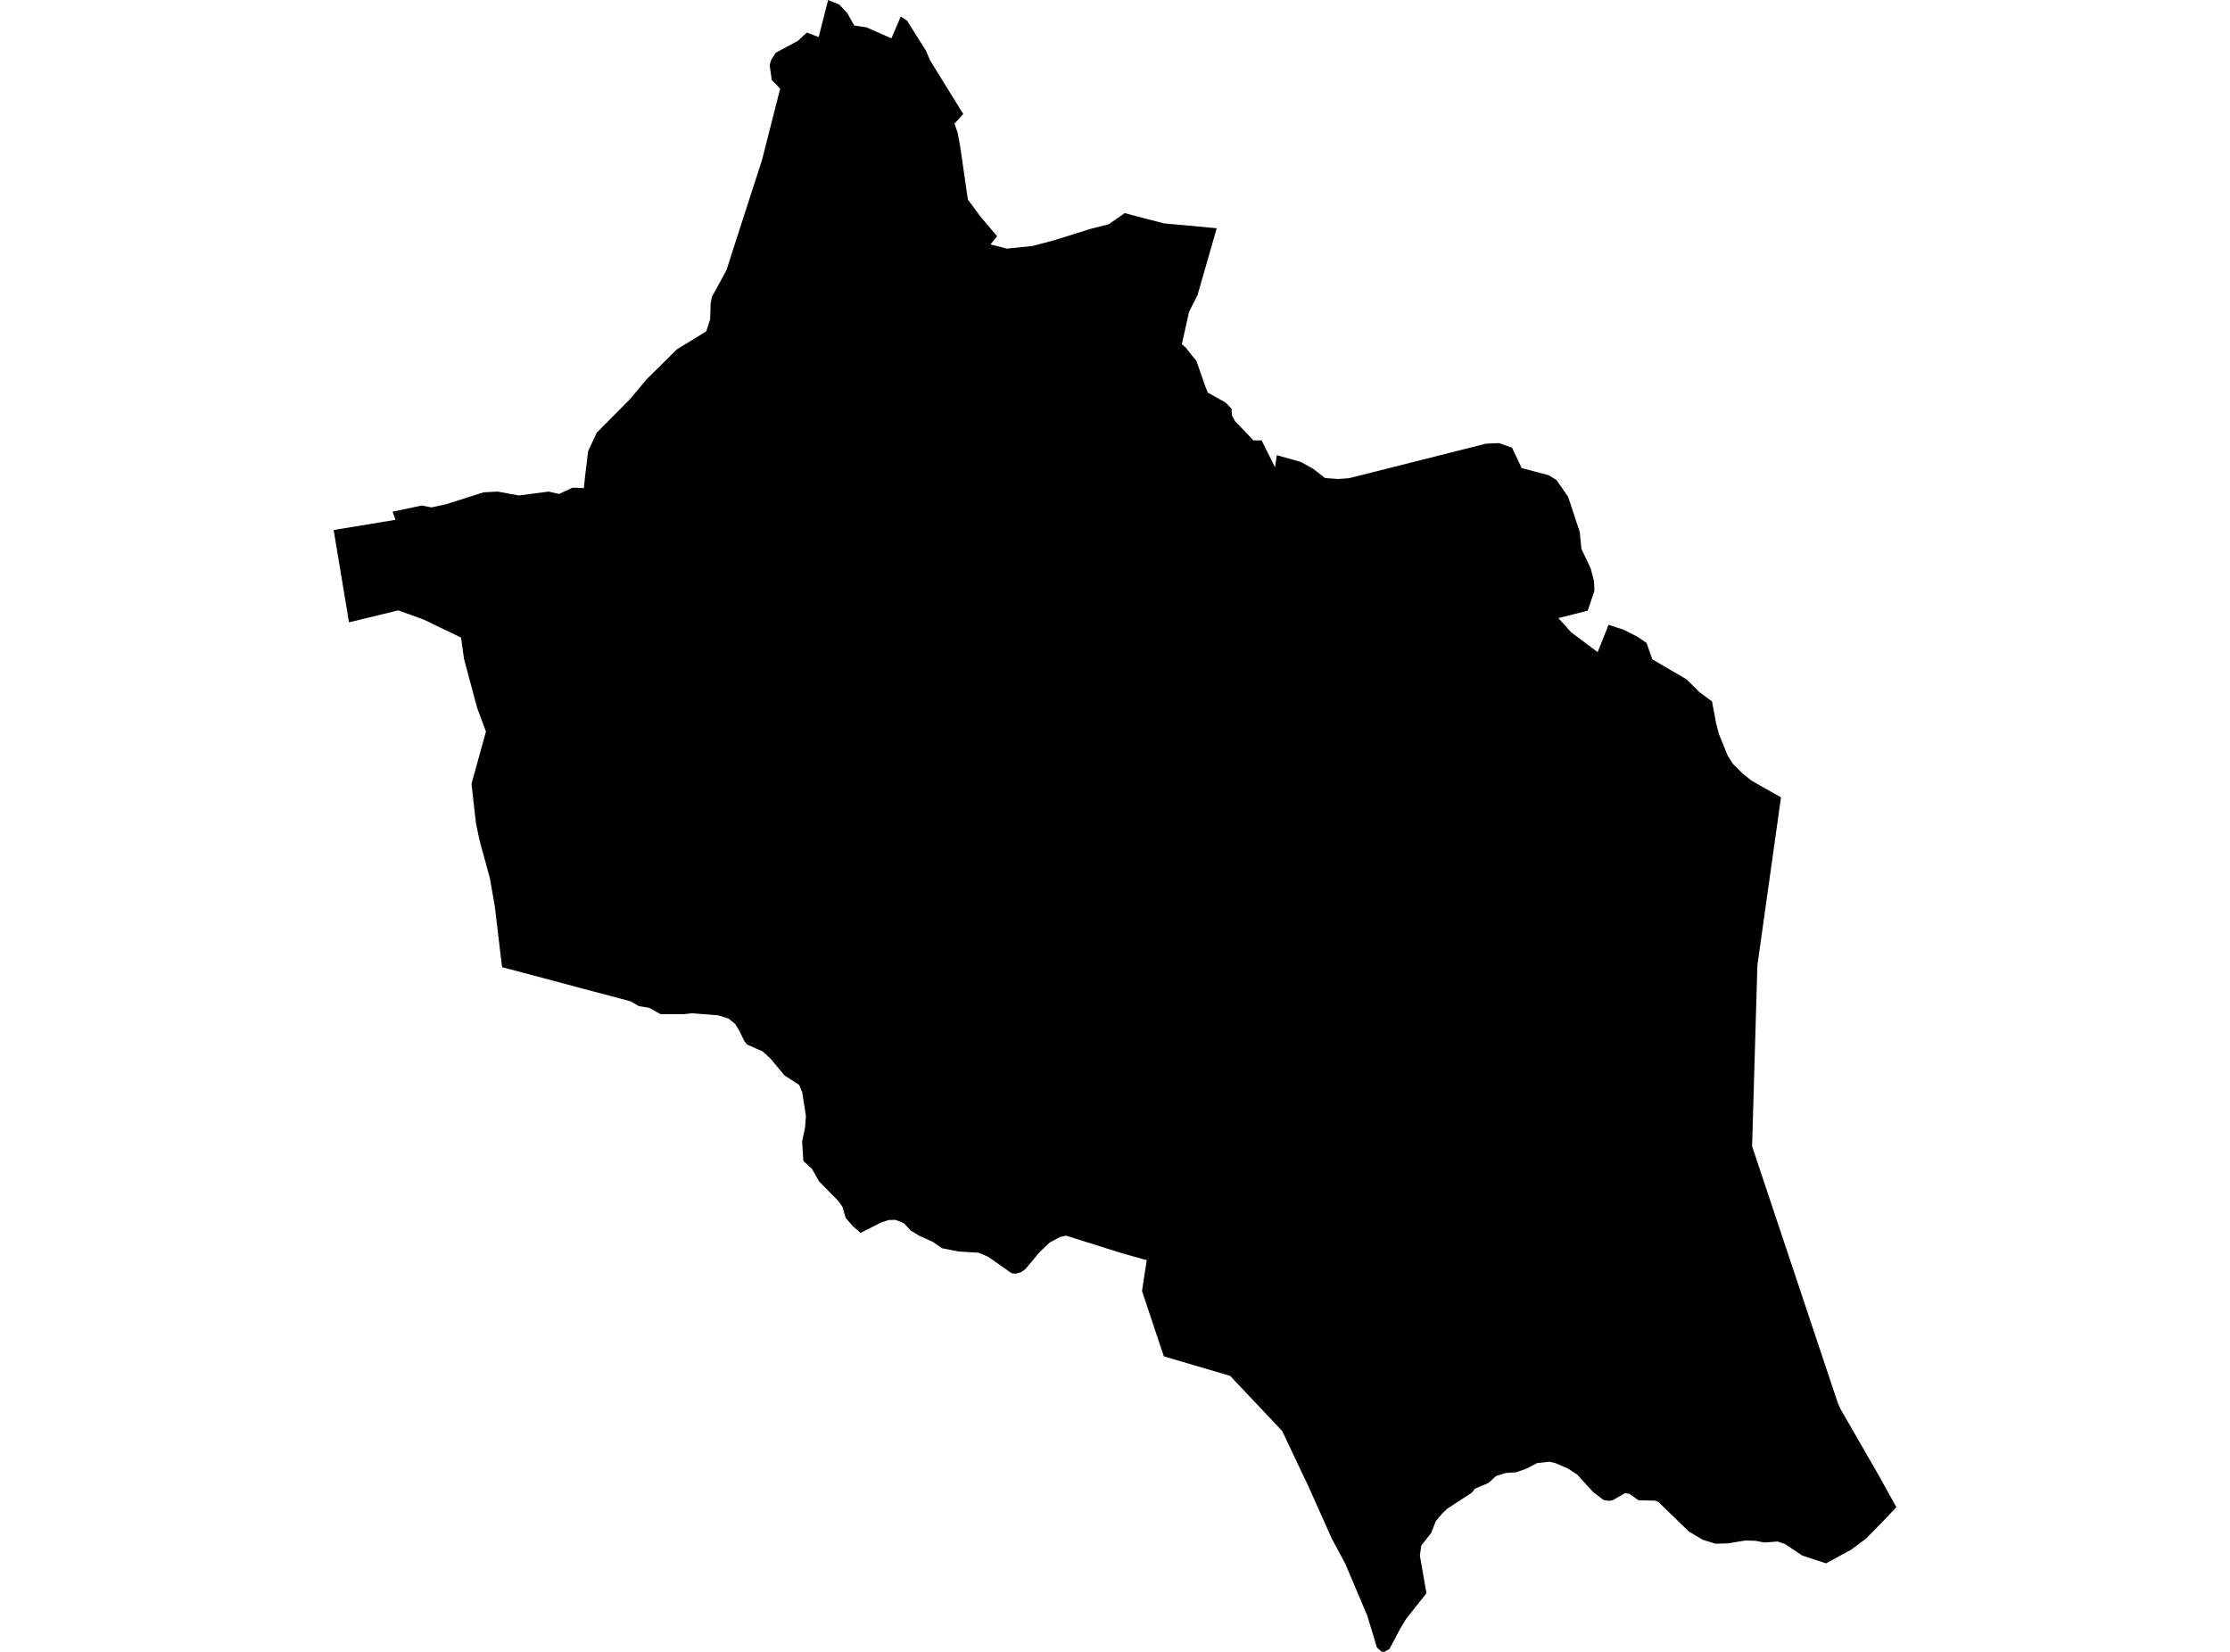 <?xml version='1.0'?>
<svg  baseProfile = 'tiny' width = '540' height = '400' stroke-linecap = 'round' stroke-linejoin = 'round' version='1.1' xmlns='http://www.w3.org/2000/svg'>
<path id='2419301001' title='2419301001'  d='M 389.516 151.303 393.177 152.493 396.579 154.221 398.716 155.699 400.119 159.667 408.409 164.5 411.476 167.567 414.561 169.834 415.565 175.15 416.243 177.761 418.409 183.086 419.626 184.954 422.033 187.361 424.217 189.08 431.27 193.086 425.555 233.772 424.273 277.571 445.043 339.761 445.731 341.276 455.135 357.604 459.206 364.974 455.135 369.258 451.799 372.631 448.166 375.317 442.171 378.56 436.391 376.665 432.2 373.867 430.453 373.273 427.274 373.524 425.044 373.096 422.628 373.04 418.371 373.728 415.435 373.812 412.303 372.845 408.939 370.838 401.56 363.682 400.826 363.385 396.755 363.292 394.571 361.74 393.521 361.563 390.464 363.31 389.376 363.422 388.28 363.208 385.771 361.294 381.942 357.074 379.684 355.606 376.58 354.277 375.158 353.952 372.23 354.277 369.489 355.69 367.091 356.526 364.638 356.675 362.277 357.428 360.428 359.1 357.166 360.485 356.423 361.442 350.521 365.29 349.23 366.498 347.705 368.319 346.544 371.228 344.165 374.248 343.83 376.693 345.419 385.791 340.513 391.999 339.091 394.34 336.451 399.312 335.215 400 334.528 399.935 333.412 398.913 331.098 391.255 325.746 378.616 322.512 372.604 316.74 359.695 315.244 356.582 310.486 346.517 297.884 333.163 281.826 328.442 276.538 312.606 277.69 305.125 277.328 305.06 271.594 303.443 258.165 299.215 256.687 299.54 254.225 300.86 251.864 303.081 248.277 307.346 247.208 308.071 245.972 308.424 244.997 308.331 239.281 304.326 236.958 303.341 232.07 303.044 228.129 302.263 225.871 300.711 222.646 299.261 220.546 297.988 218.845 296.176 216.847 295.386 215.156 295.432 213.316 296.055 208.39 298.546 206.569 296.975 204.813 294.968 203.967 292.152 202.917 290.73 198.354 286.083 196.607 283.017 194.534 281.139 194.237 276.409 194.952 272.989 195.157 270.266 194.265 264.504 193.521 262.711 189.99 260.425 186.477 256.233 184.655 254.589 180.938 252.953 180.232 252.079 178.987 249.524 178.011 247.935 176.403 246.652 173.959 245.871 167.612 245.36 165.567 245.583 159.954 245.583 157.212 244.05 154.694 243.632 152.724 242.479 121.591 234.199 121.285 231.857 119.835 219.553 118.627 212.667 116.146 203.587 115.253 199.359 114.175 189.796 117.679 177.148 115.532 171.377 112.363 159.565 111.648 154.398 102.643 150.049 96.444 147.8 84.511 150.699 80.794 128.34 95.766 125.877 95.069 123.907 102.122 122.411 104.473 122.866 107.968 122.113 117.121 119.214 120.504 119.037 125.615 119.976 132.855 119.037 135.373 119.613 138.635 118.099 141.386 118.182 141.665 115.422 142.418 109.242 144.509 104.763 152.584 96.631 156.562 91.854 163.904 84.596 168.504 81.79 171.041 80.219 171.961 77.311 172.091 73.379 172.407 71.837 173.411 70.025 175.901 65.452 179.86 53.148 184.535 38.706 188.921 21.486 186.877 19.358 186.375 15.761 186.737 14.497 187.862 12.769 193.187 9.897 195.389 7.89 198.251 8.977 200.528 0 203.27 1.134 205.231 3.271 206.848 6.18 209.803 6.617 215.853 9.284 218.13 3.987 219.654 5.037 224.18 12.202 225.211 14.6 233.259 27.62 231.14 29.943 231.893 32.155 232.46 35.138 234.374 48.325 237.357 52.367 241.446 57.2 239.848 59.189 243.835 60.202 249.95 59.579 255.117 58.222 262.561 55.899 263.964 55.453 268.09 54.403 268.527 54.273 272.365 51.605 274.688 52.228 281.844 54.087 294.632 55.267 290.004 71.391 287.941 75.508 287.792 76.037 287.764 76.279 286.798 80.6 286.184 83.333 286.723 83.844 287.095 84.113 288.61 86.055 289.688 87.319 291.89 93.62 292.457 95.061 296.797 97.486 298.256 99.029 298.303 100.562 299.111 102.04 303.553 106.649 305.496 106.64 308.748 113.145 309.185 110.218 315.049 111.872 318.041 113.563 320.848 115.757 324.082 115.989 326.693 115.794 359.796 107.439 363.058 107.3 366.153 108.434 368.476 113.35 375.018 115.069 376.905 116.231 379.73 120.32 382.546 128.823 382.945 132.903 385.176 137.614 385.994 140.718 386.096 143.097 384.46 147.883 377.36 149.668 380.492 153.143 386.877 157.902 389.516 151.303 Z' />
</svg>
